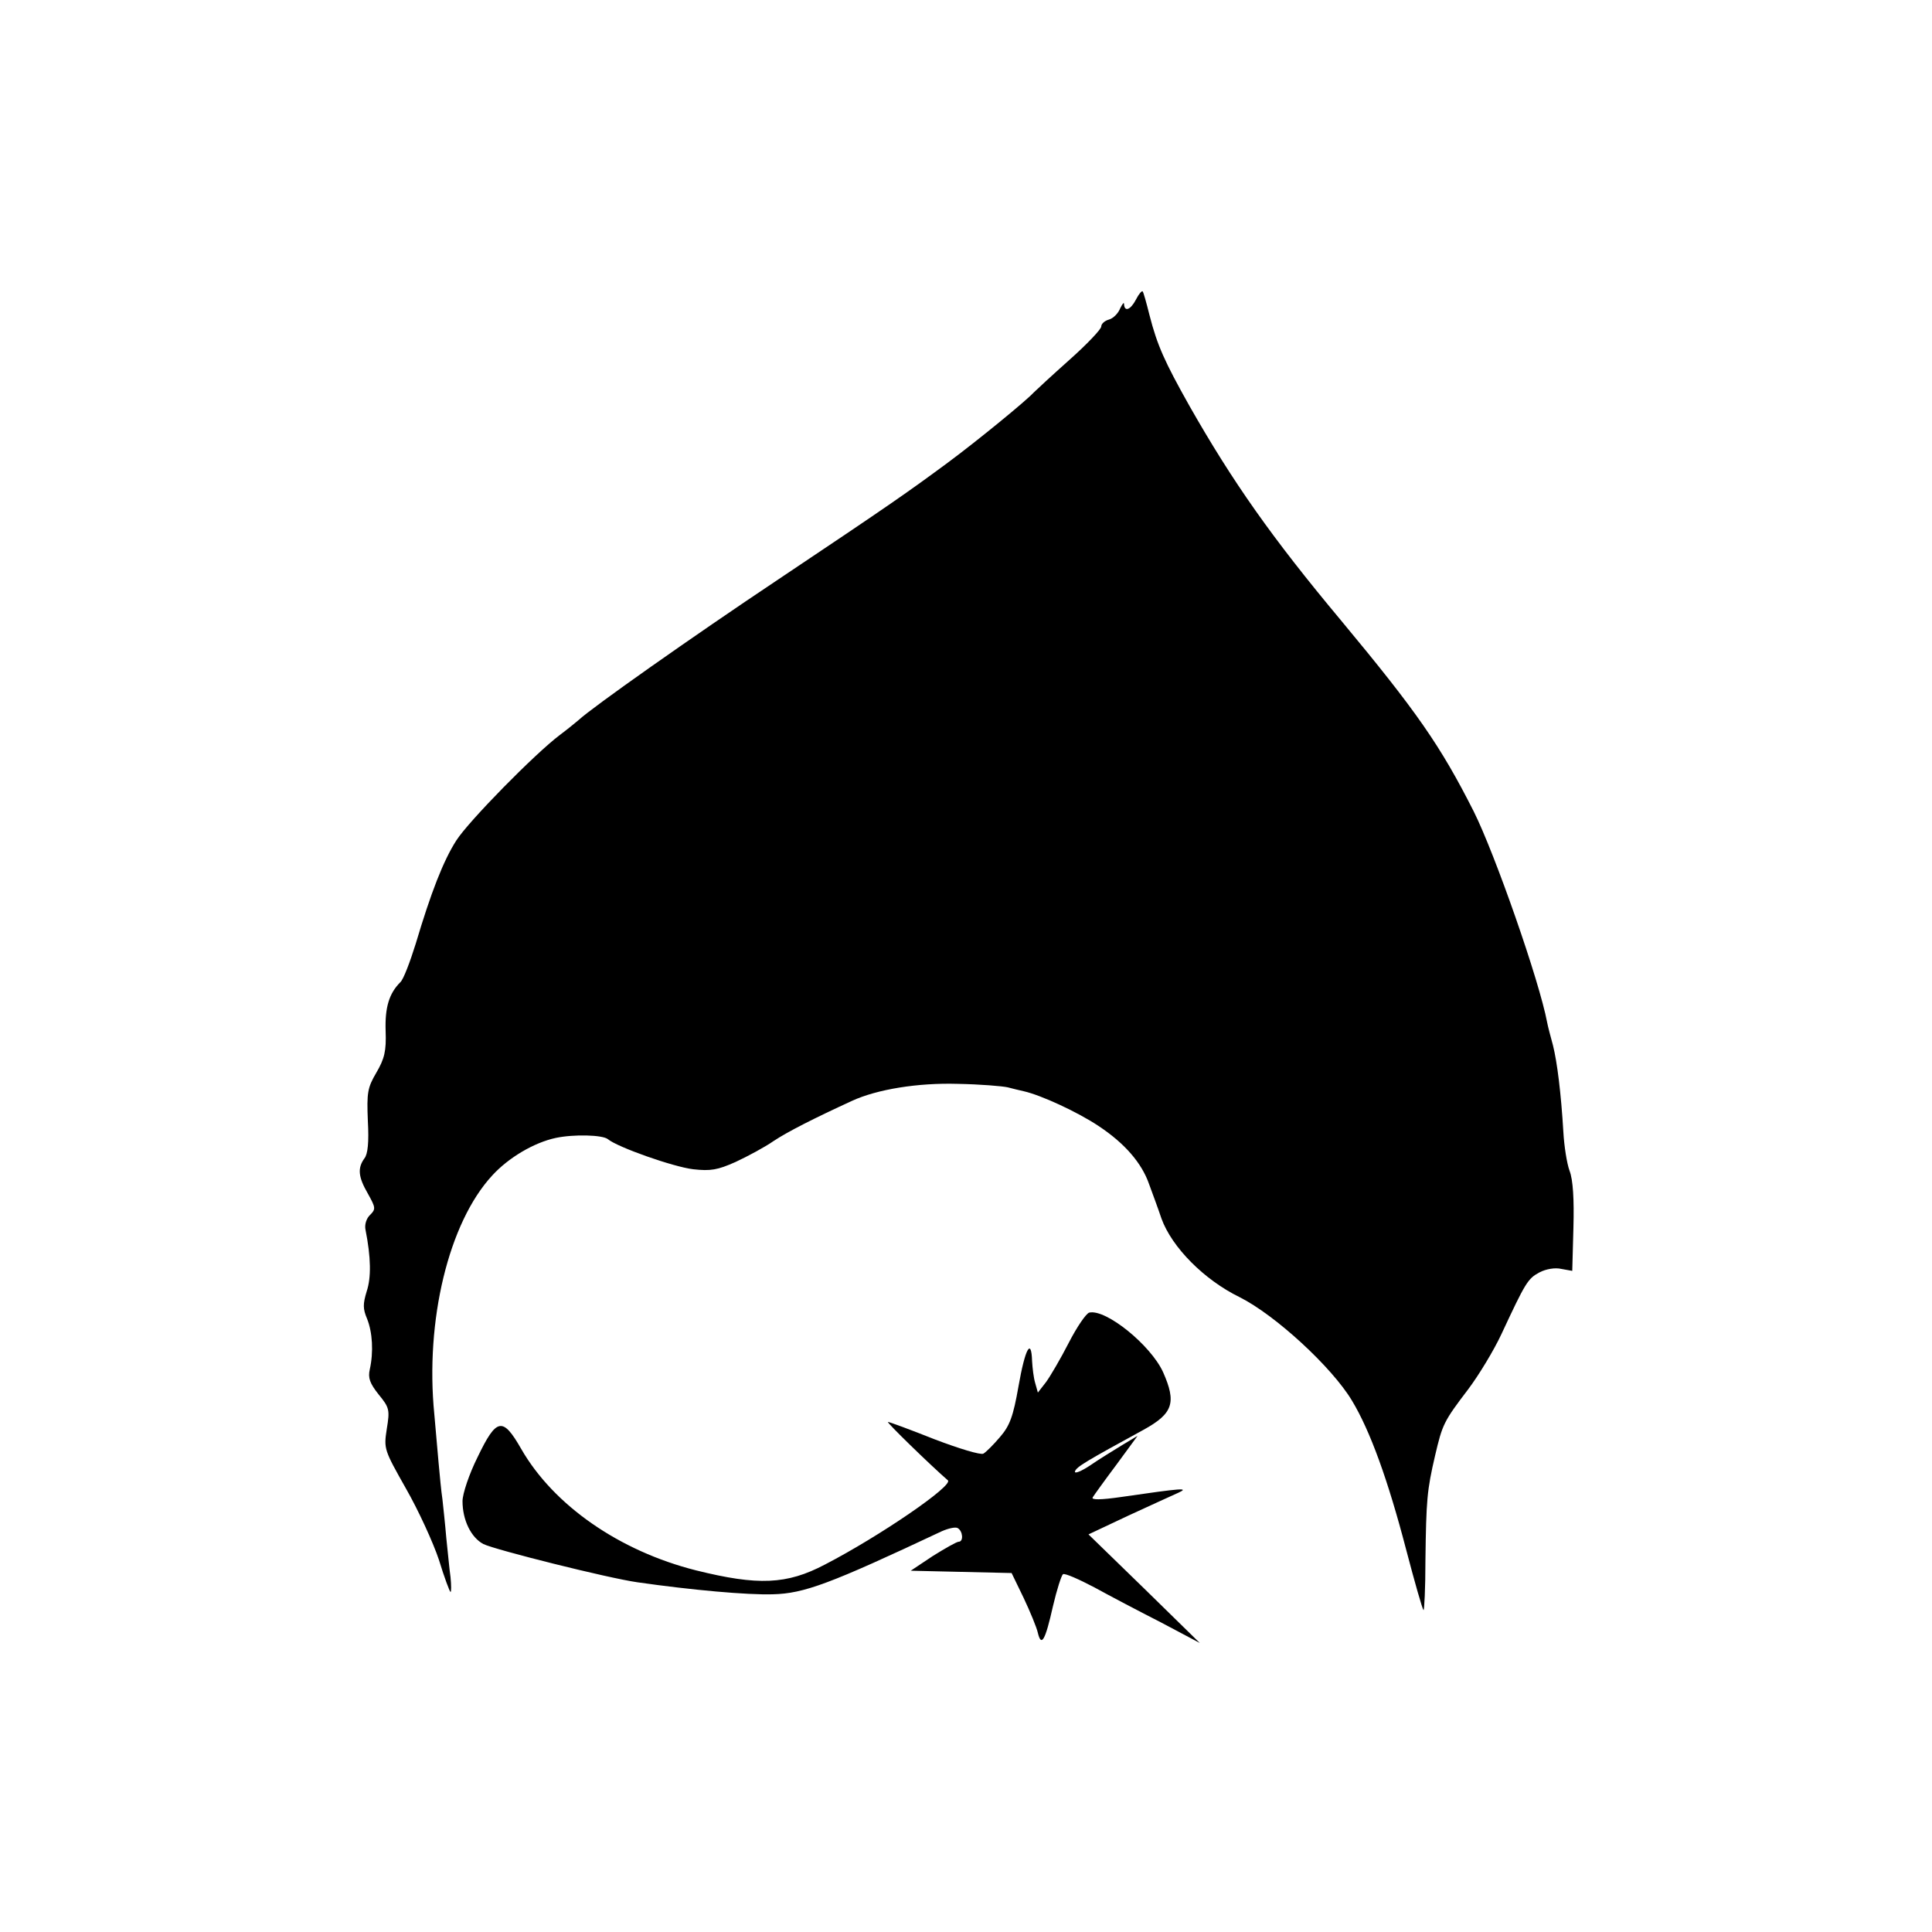<?xml version="1.0" standalone="no"?>
<!DOCTYPE svg PUBLIC "-//W3C//DTD SVG 20010904//EN"
 "http://www.w3.org/TR/2001/REC-SVG-20010904/DTD/svg10.dtd">
<svg version="1.0" xmlns="http://www.w3.org/2000/svg"
 width="500pt" height="500pt" viewBox="0 0 500 500"
 preserveAspectRatio="xMidYMid meet">
<g transform="translate(0,500) scale(0.1,-0.1)"
fill="#000000" stroke="none">
<path d="M2940 4225 c-14 -27 -30 -33 -31 -12 0 6 -4 1 -10 -11 -5 -13 -18
-26 -29 -29 -11 -3 -20 -11 -20 -18 0 -7 -37 -46 -82 -86 -46 -41 -87 -79 -93
-85 -19 -21 -146 -125 -223 -182 -103 -76 -144 -105 -437 -301 -228 -152 -484
-333 -517 -364 -7 -6 -29 -24 -49 -39 -64 -48 -236 -223 -268 -273 -34 -53
-66 -136 -105 -267 -15 -48 -32 -93 -40 -100 -29 -29 -40 -65 -38 -126 2 -52
-3 -72 -24 -108 -23 -39 -25 -52 -22 -125 3 -55 0 -86 -9 -97 -18 -25 -16 -48
9 -91 20 -36 21 -40 6 -55 -10 -9 -15 -26 -12 -39 14 -71 15 -123 3 -159 -10
-33 -10 -45 1 -71 14 -35 17 -86 7 -131 -5 -22 0 -36 23 -65 28 -34 29 -40 21
-89 -8 -52 -7 -54 50 -155 32 -56 70 -139 85 -184 14 -46 28 -83 30 -83 2 0 2
17 0 38 -3 20 -7 66 -11 102 -3 36 -8 81 -10 100 -3 19 -7 62 -10 95 -3 33 -8
89 -11 125 -24 242 37 496 150 618 42 46 108 85 164 97 47 10 121 8 135 -3 25
-21 170 -72 221 -78 45 -5 63 -2 110 19 30 14 75 38 98 54 36 24 105 59 203
104 65 30 171 47 273 44 59 -1 117 -6 130 -9 12 -3 31 -8 41 -10 45 -10 140
-54 194 -90 68 -45 112 -96 131 -151 8 -22 23 -62 32 -89 27 -74 110 -158 202
-203 92 -46 239 -181 291 -268 47 -78 93 -205 140 -385 22 -84 42 -154 45
-157 2 -2 5 56 5 129 2 156 4 181 25 271 19 81 22 88 86 172 27 36 66 100 86
143 62 133 68 143 98 159 17 9 41 13 57 9 l28 -5 3 112 c2 73 -1 124 -10 147
-7 19 -14 64 -16 100 -6 101 -16 181 -27 225 -6 22 -13 48 -15 59 -20 107
-135 436 -190 546 -86 170 -147 258 -344 495 -178 213 -280 358 -392 555 -64
114 -83 156 -103 234 -8 32 -16 61 -18 62 -2 2 -10 -7 -17 -21z"/>
<path d="M2819 1603 c-8 -2 -32 -37 -53 -78 -21 -41 -48 -87 -59 -102 l-21
-27 -7 25 c-4 13 -7 39 -8 57 -2 61 -18 32 -35 -65 -14 -80 -23 -103 -48 -132
-17 -20 -36 -39 -43 -43 -7 -4 -63 13 -126 37 -63 25 -117 45 -121 45 -5 0
109 -111 155 -151 16 -13 -177 -145 -318 -218 -99 -52 -173 -55 -334 -15 -198
50 -368 168 -452 314 -48 84 -64 81 -113 -21 -22 -44 -39 -95 -39 -114 0 -49
22 -94 54 -111 31 -15 322 -88 399 -99 140 -20 284 -33 350 -31 81 2 148 27
437 163 18 8 37 12 42 8 13 -8 15 -35 2 -35 -5 0 -35 -17 -67 -37 l-57 -38
130 -3 131 -3 31 -64 c17 -36 34 -77 37 -91 9 -37 19 -20 39 69 10 43 22 80
26 83 5 3 41 -13 81 -34 40 -22 118 -63 173 -91 l100 -53 -144 141 -144 140
104 49 c57 26 115 53 129 59 28 13 11 12 -147 -11 -55 -8 -80 -8 -75 -1 3 5
31 44 61 84 l55 75 -40 -24 c-21 -13 -59 -36 -82 -52 -24 -16 -42 -23 -40 -16
4 12 28 26 178 108 76 42 85 70 50 149 -32 70 -148 164 -191 154z"/>
</g>
</svg>
